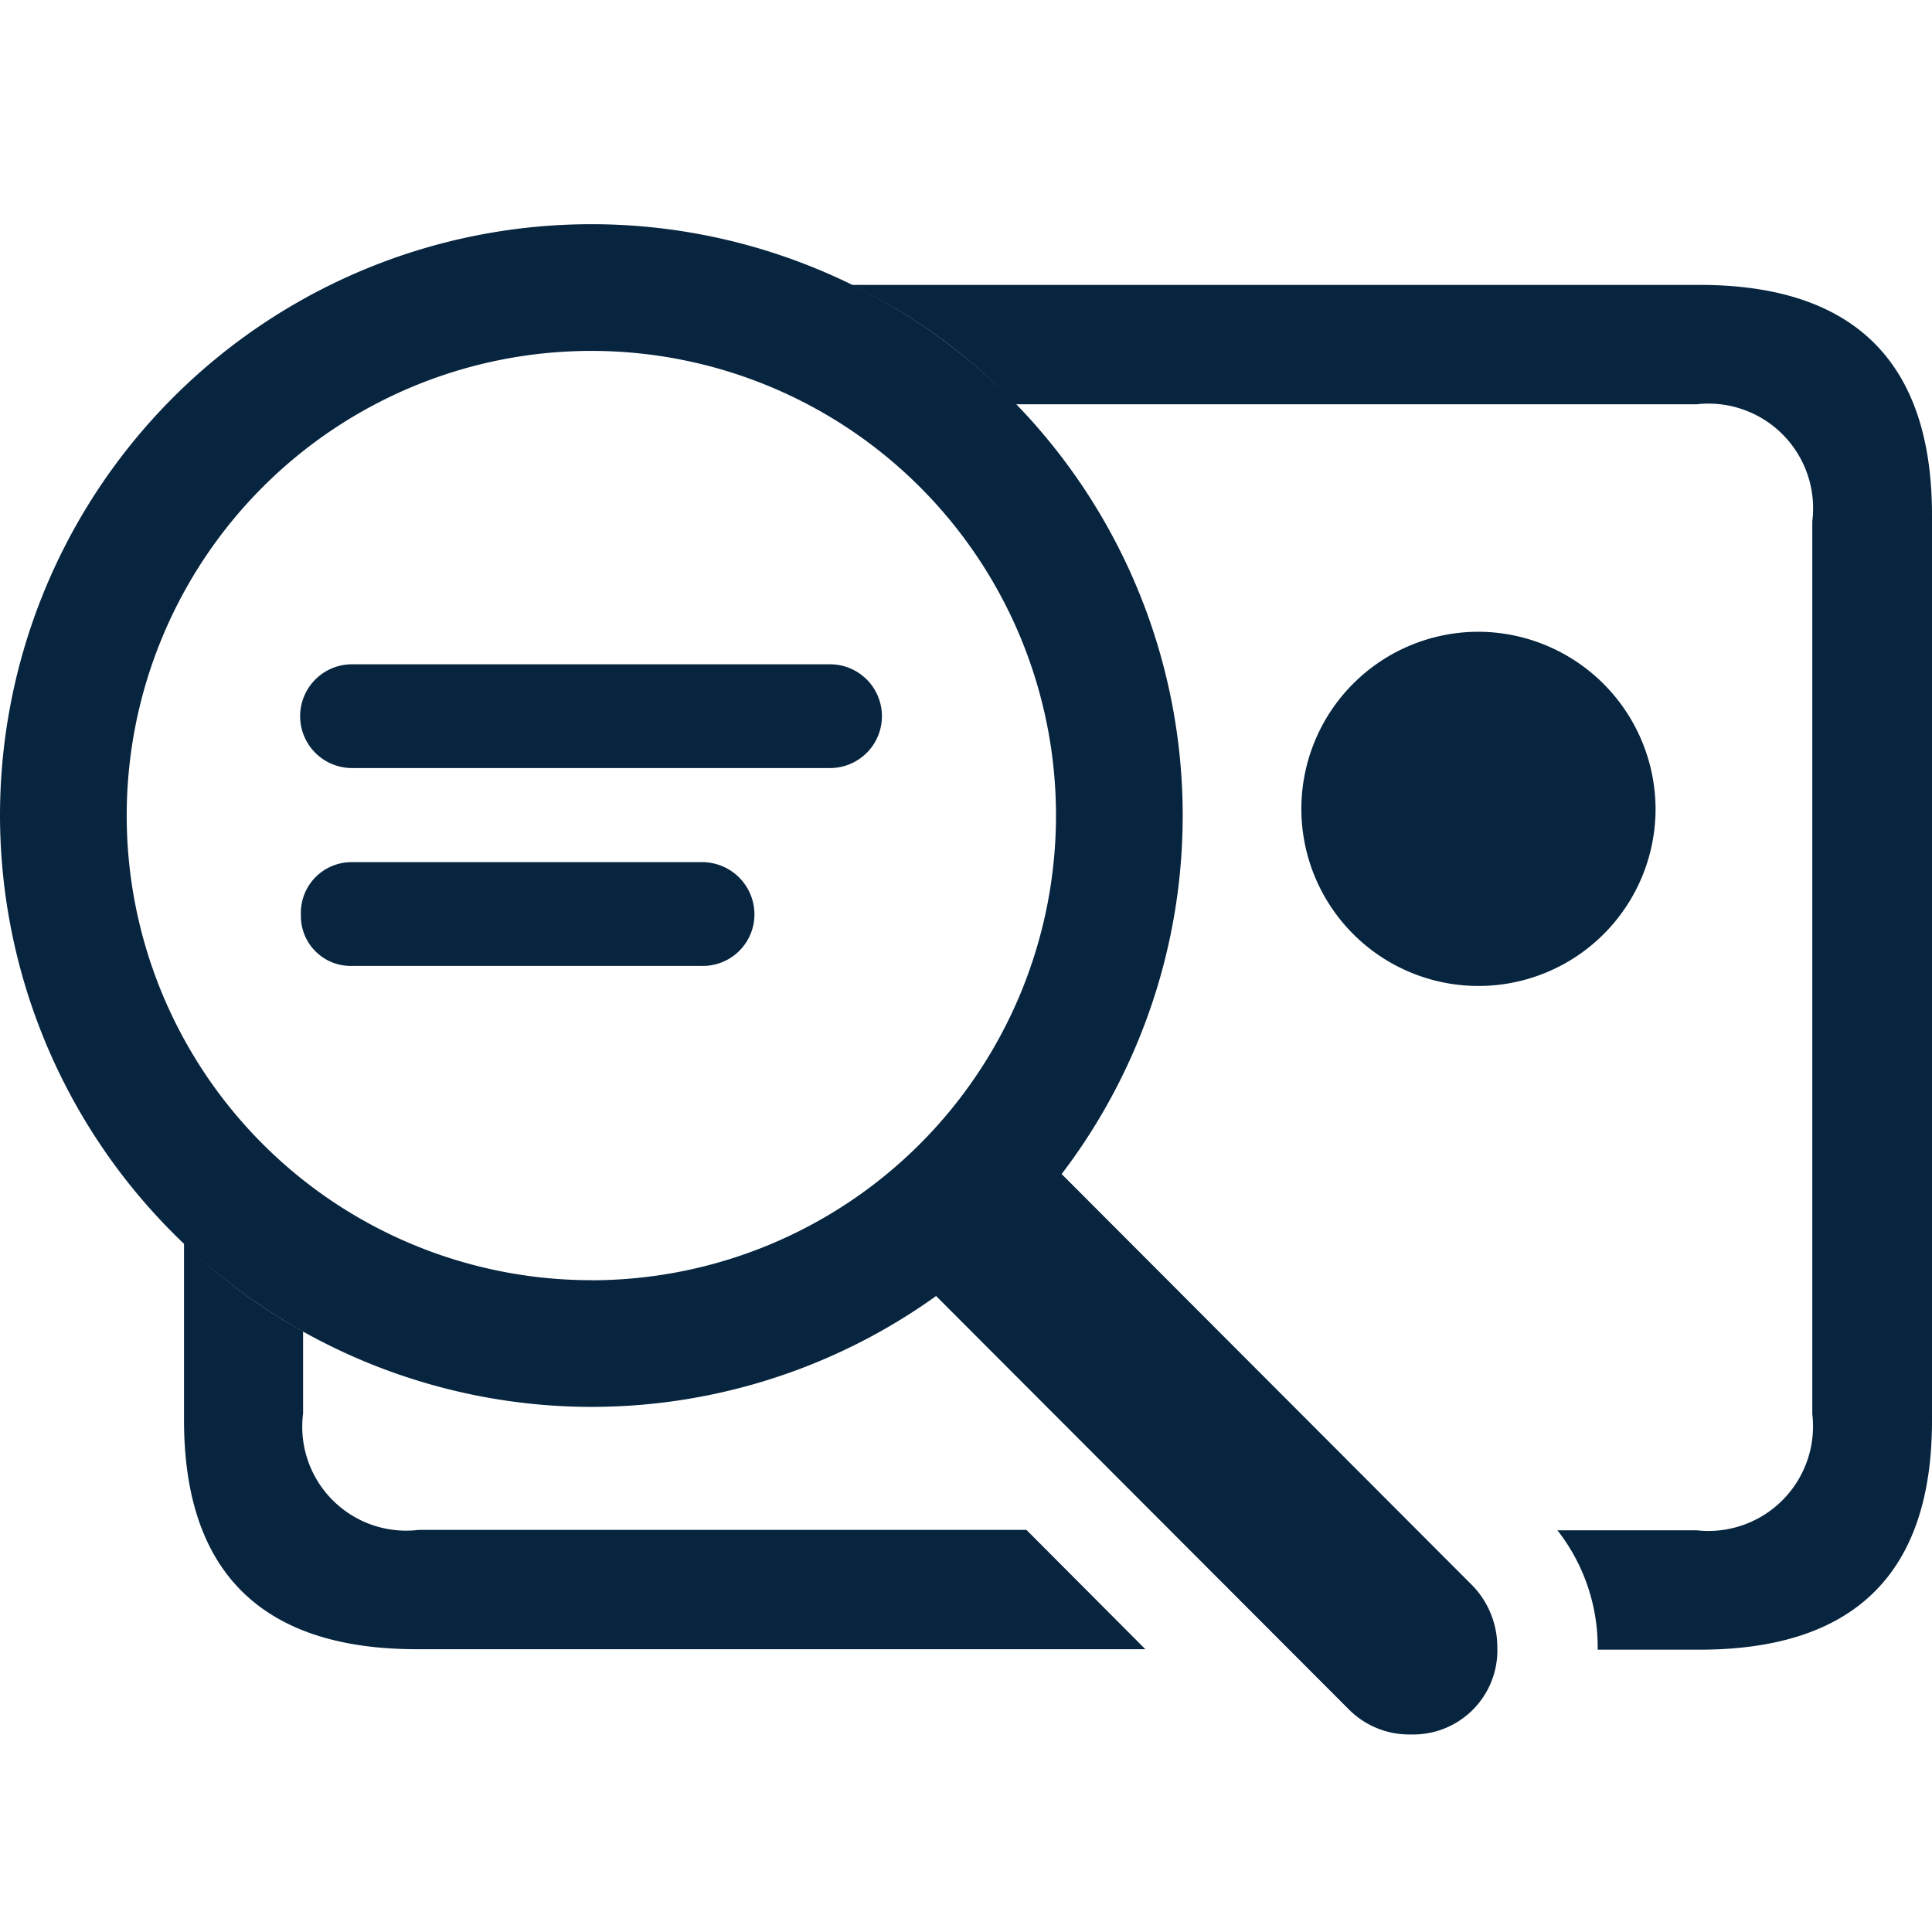 <svg xmlns="http://www.w3.org/2000/svg" width="24" height="23.999" viewBox="0 0 24 23.999">
  <g id="mail.and.text.magnifyingglass" transform="translate(0 1.564)">
    <rect id="Rectangle_6976" data-name="Rectangle 6976" width="24" height="23.999" transform="translate(0 -1.564)" fill="#07253f" opacity="0"/>
    <path id="Path_2602" data-name="Path 2602" d="M4.388,15.941v1.021a1.291,1.291,0,0,0,1.436,1.445h7.55l1.477,1.482H5.8c-1.915,0-2.891-.948-2.891-2.845v-2.2A6.923,6.923,0,0,0,4.388,15.941ZM24.623,5.8v11.25q0,2.845-2.891,2.845H20.47a.188.188,0,0,0,0-.028,2.35,2.35,0,0,0-.5-1.455H21.7a1.3,1.3,0,0,0,1.436-1.445V5.878A1.3,1.3,0,0,0,21.7,4.424H13.24A7.055,7.055,0,0,0,11.2,2.941H21.732C23.657,2.941,24.623,3.9,24.623,5.8Z" transform="translate(-0.623 -0.966)" fill="#07253f"/>
    <path id="Path_2603" data-name="Path 2603" d="M24.976,10.635a2.2,2.2,0,1,1-2.2-2.209A2.208,2.208,0,0,1,24.976,10.635Z" transform="translate(-4.41 -2.142)" fill="#07253f"/>
    <path id="Path_2604" data-name="Path 2604" d="M7.346,16.673A7.346,7.346,0,1,0,0,9.327,7.355,7.355,0,0,0,7.346,16.673Zm0-1.574a5.772,5.772,0,1,1,5.772-5.772A5.776,5.776,0,0,1,7.346,15.1Zm5.247-1.915-1.565,1.51,5.726,5.735a1.056,1.056,0,0,0,.773.313A1.045,1.045,0,0,0,18.6,19.656a1.1,1.1,0,0,0-.3-.755Z" transform="translate(0 -0.76)" fill="#07253f"/>
    <path id="Path_2605" data-name="Path 2605" d="M5.393,10.23h5.938a.644.644,0,1,0,0-1.289H5.393a.644.644,0,0,0,0,1.289Zm0,2.458H9.738a.641.641,0,0,0,.654-.635.65.65,0,0,0-.654-.654H5.393a.629.629,0,0,0-.635.654A.619.619,0,0,0,5.393,12.688Z" transform="translate(-1.02 -2.253)" fill="#07253f"/>
  </g>
</svg>
